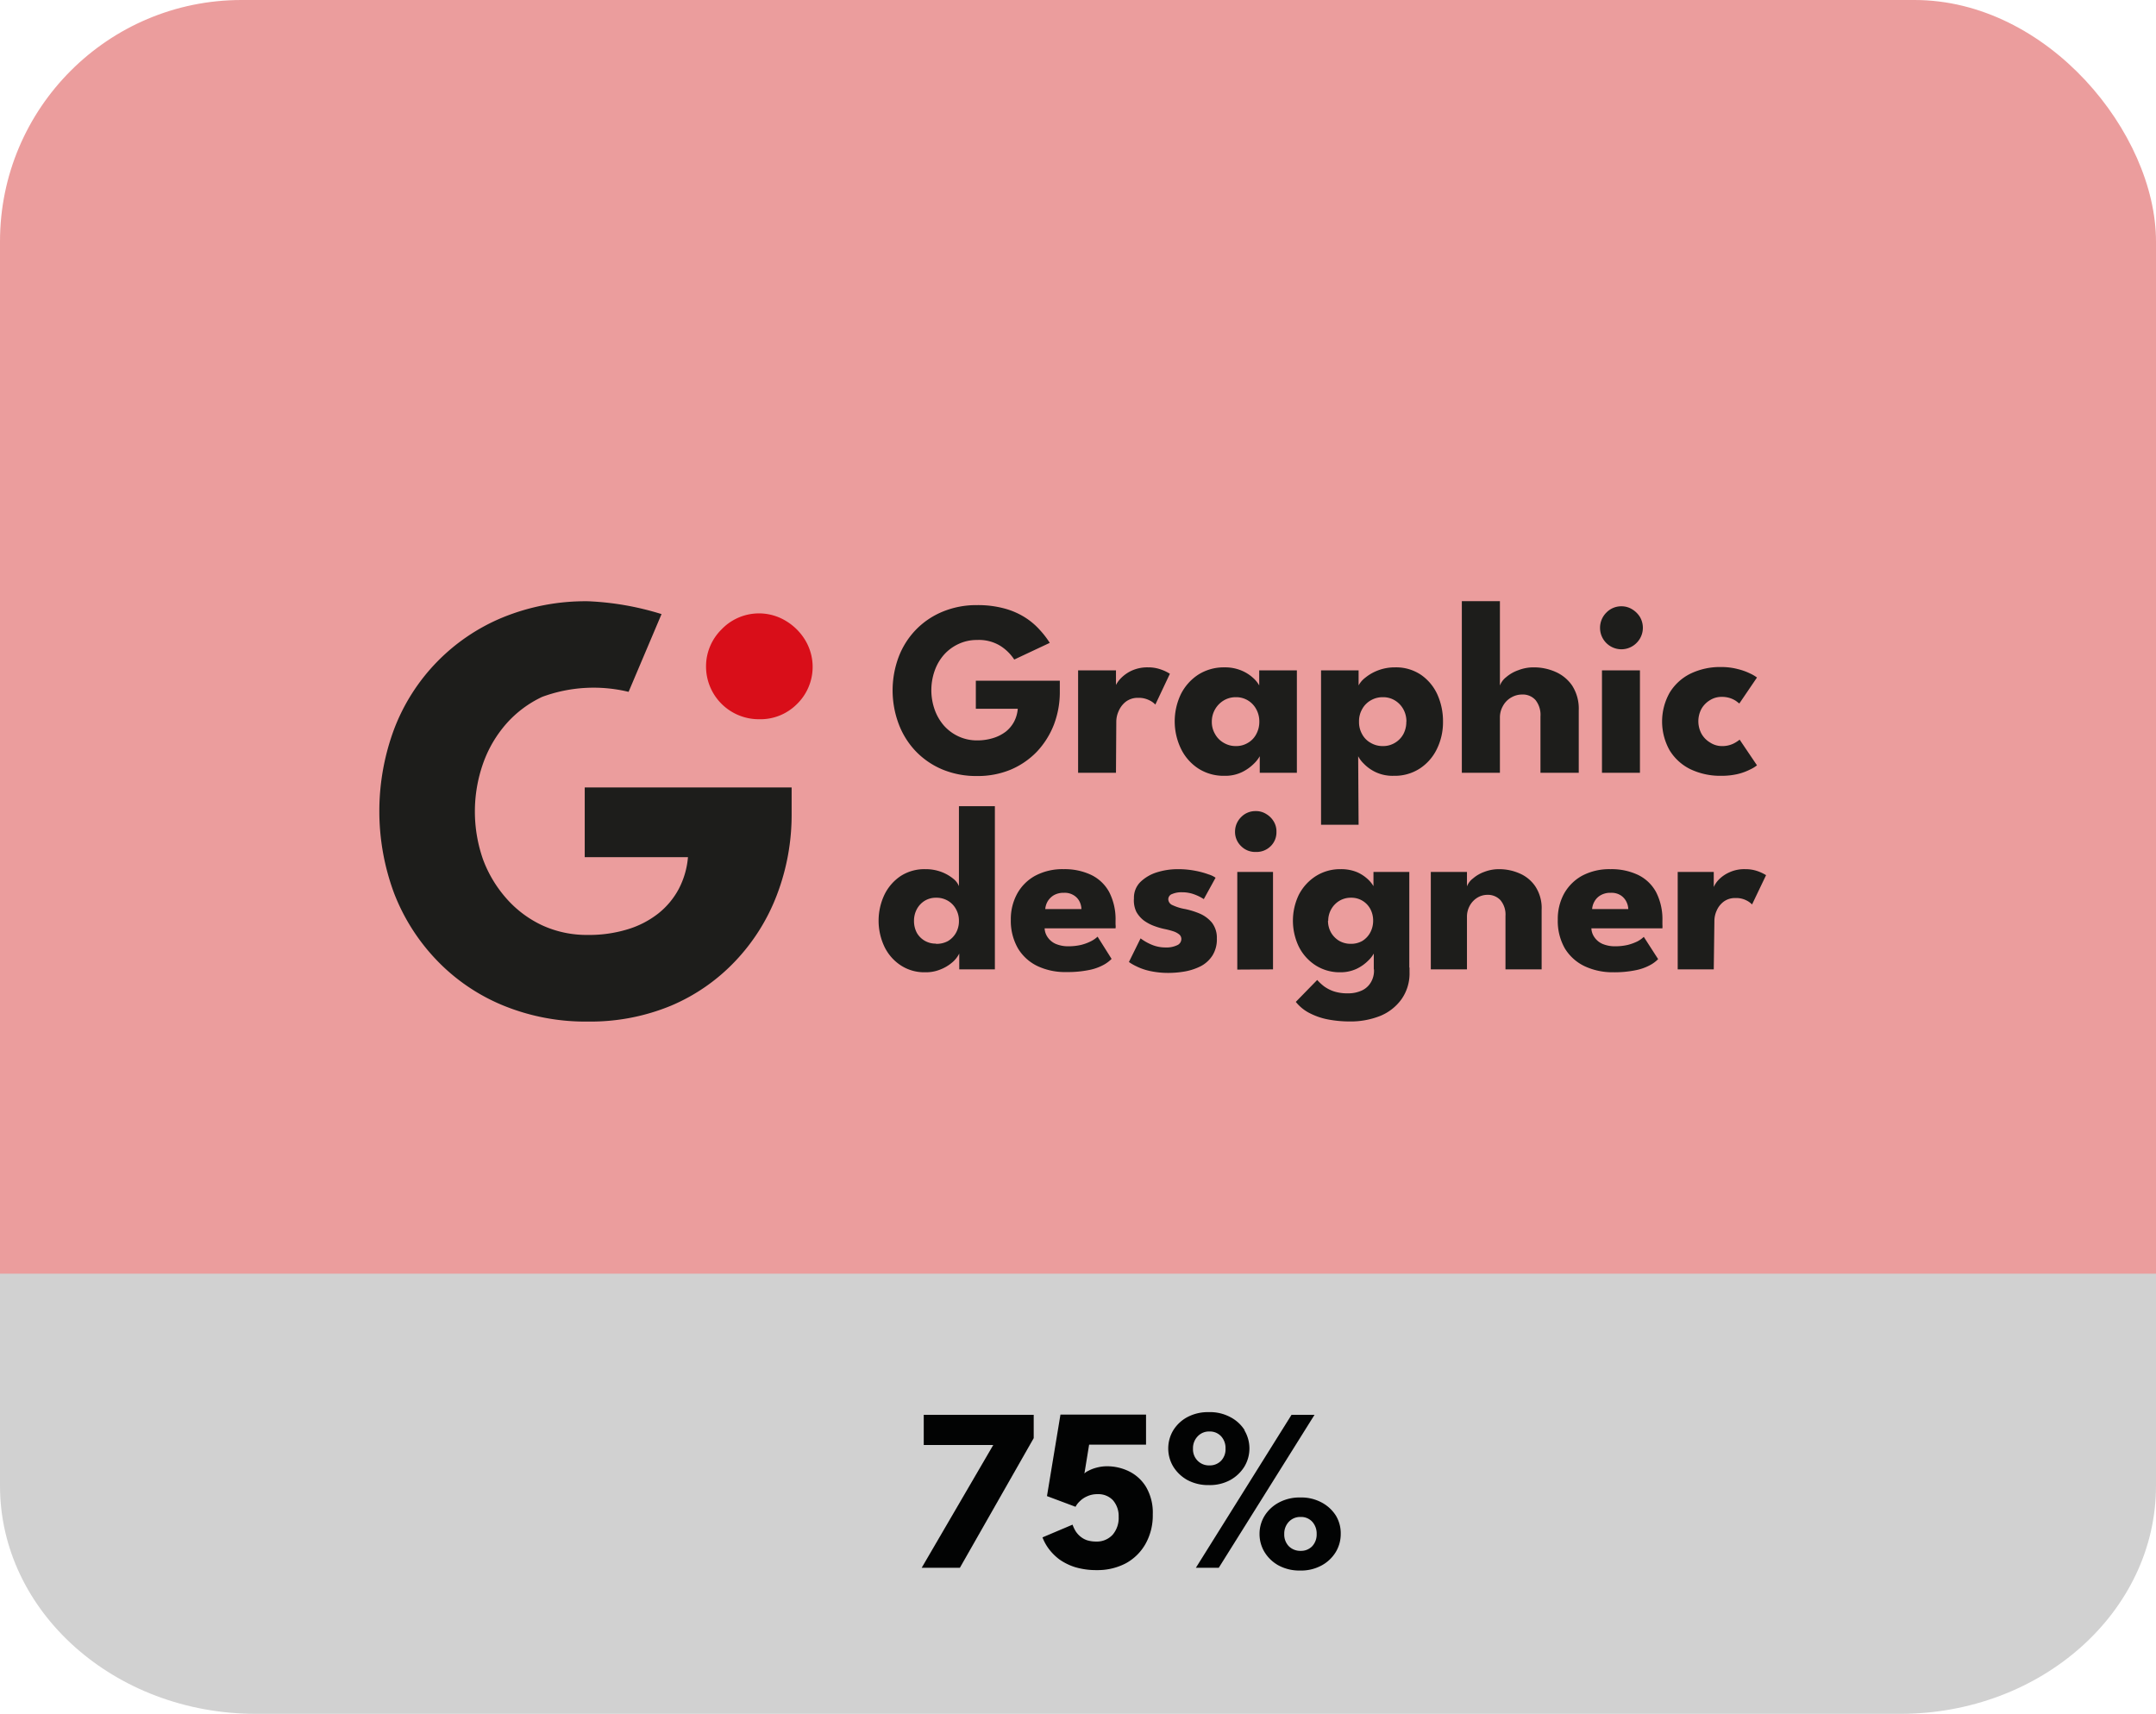 <svg xmlns="http://www.w3.org/2000/svg" viewBox="0 0 201.54 160.25"><defs><style>.cls-1{fill:#eb9d9d;}.cls-2{fill:#d1d1d1;}.cls-3{fill:#1d1d1b;}.cls-4{fill:#d90e19;}.cls-5{fill:#020303;}</style></defs><g id="Livello_2" data-name="Livello 2"><g id="Livello_1-2" data-name="Livello 1"><rect class="cls-1" width="201.54" height="159.9" rx="22.58"/><path class="cls-2" d="M201.54,119.09v19.84c0,11.77-10.71,21.32-23.91,21.32H23.92C10.71,160.25,0,150.7,0,138.93V119.09Z"/><path class="cls-3" d="M58.76,64.69a13.91,13.91,0,0,0-8.08.47,10.35,10.35,0,0,0-3.35,2.51,11.34,11.34,0,0,0-2.17,3.71,13.55,13.55,0,0,0,0,9A11.61,11.61,0,0,0,47.33,84a10.24,10.24,0,0,0,3.35,2.52,10,10,0,0,0,4.26.9,12.32,12.32,0,0,0,3.71-.52,8.7,8.7,0,0,0,2.89-1.49,7.33,7.33,0,0,0,1.92-2.31,7.82,7.82,0,0,0,.85-2.95H54.66V73.63H74v2.42a21,21,0,0,1-1.37,7.61,18.55,18.55,0,0,1-3.89,6.2,17.81,17.81,0,0,1-6,4.17,19.7,19.7,0,0,1-7.76,1.49A20.26,20.26,0,0,1,47,94a18.13,18.13,0,0,1-6.16-4.2,18.82,18.82,0,0,1-4-6.28,22,22,0,0,1,0-15.34A18.33,18.33,0,0,1,47,57.73a20.43,20.43,0,0,1,8-1.51,26.8,26.8,0,0,1,6.84,1.2Z"/><path class="cls-4" d="M70.94,67.25A4.93,4.93,0,0,1,66,62.34a4.85,4.85,0,0,1,1.45-3.49,4.84,4.84,0,0,1,6-.8,5.26,5.26,0,0,1,1.81,1.79,4.85,4.85,0,0,1-.77,6A4.81,4.81,0,0,1,70.94,67.25Z"/><path class="cls-3" d="M91.22,63.65h7.85v1a8.53,8.53,0,0,1-.55,3.1,7.84,7.84,0,0,1-1.58,2.52,7.41,7.41,0,0,1-2.45,1.69,8,8,0,0,1-3.15.6,8.24,8.24,0,0,1-3.24-.61,7.42,7.42,0,0,1-2.5-1.71A7.52,7.52,0,0,1,84,67.67a8.94,8.94,0,0,1,0-6.23A7.48,7.48,0,0,1,85.6,58.9a7.39,7.39,0,0,1,2.5-1.7,8.24,8.24,0,0,1,3.24-.62,9.45,9.45,0,0,1,2.57.32,7,7,0,0,1,1.92.84,6.5,6.5,0,0,1,1.36,1.15,8.17,8.17,0,0,1,.94,1.22l-3.32,1.56a4.29,4.29,0,0,0-1.3-1.28,3.82,3.82,0,0,0-2.17-.55,4,4,0,0,0-1.73.37,4.16,4.16,0,0,0-1.36,1,4.55,4.55,0,0,0-.88,1.51,5.47,5.47,0,0,0,0,3.63,4.65,4.65,0,0,0,.88,1.51,4.16,4.16,0,0,0,1.36,1,4.09,4.09,0,0,0,1.73.37,5,5,0,0,0,1.5-.22,3.75,3.75,0,0,0,1.18-.6,3,3,0,0,0,.78-.94,3.15,3.15,0,0,0,.34-1.2H91.22Z"/><path class="cls-3" d="M104.32,72.26h-3.54V62.68h3.54v1.49h-.06a2.61,2.61,0,0,1,.46-.69,3.43,3.43,0,0,1,1-.74,3.54,3.54,0,0,1,1.6-.34,3.49,3.49,0,0,1,1.23.21,3.84,3.84,0,0,1,.81.39L108,65.88a1.84,1.84,0,0,0-.58-.41,2.15,2.15,0,0,0-1-.22,1.86,1.86,0,0,0-1.18.36,2.21,2.21,0,0,0-.67.88,2.38,2.38,0,0,0-.22,1Z"/><path class="cls-3" d="M117.76,72.26V70.71a3,3,0,0,1-.53.68,4.13,4.13,0,0,1-1.12.8,3.57,3.57,0,0,1-1.64.35,4.36,4.36,0,0,1-2.45-.68A4.59,4.59,0,0,1,110.39,70a5.9,5.9,0,0,1,0-5.1A4.68,4.68,0,0,1,112,63.09a4.45,4.45,0,0,1,2.45-.69,4,4,0,0,1,1.58.29,3.7,3.7,0,0,1,1.09.68,2.71,2.71,0,0,1,.59.72V62.68h3.52v9.58Zm-4.48-4.78a2.2,2.2,0,0,0,.31,1.17,2.1,2.1,0,0,0,.81.81,2.16,2.16,0,0,0,1.12.3,2.1,2.1,0,0,0,1.13-.3,2,2,0,0,0,.78-.81,2.39,2.39,0,0,0,.29-1.17,2.36,2.36,0,0,0-.29-1.17,2.12,2.12,0,0,0-.78-.82,2.1,2.1,0,0,0-1.13-.3,2.16,2.16,0,0,0-1.12.3,2.3,2.3,0,0,0-1.12,2Z"/><path class="cls-3" d="M127,77.12h-3.51V62.68H127v1.41a2.25,2.25,0,0,1,.62-.72,4.26,4.26,0,0,1,1.18-.68,4.39,4.39,0,0,1,1.63-.29,4.16,4.16,0,0,1,2.39.69,4.48,4.48,0,0,1,1.54,1.84,6.09,6.09,0,0,1,.53,2.55,5.68,5.68,0,0,1-.57,2.55,4.52,4.52,0,0,1-1.6,1.83,4.28,4.28,0,0,1-2.44.68,3.71,3.71,0,0,1-1.7-.35,3.78,3.78,0,0,1-1.11-.8,2.66,2.66,0,0,1-.51-.68Zm4.47-9.64a2.36,2.36,0,0,0-.29-1.17,2.22,2.22,0,0,0-.79-.82,2.1,2.1,0,0,0-1.11-.3,2.19,2.19,0,0,0-1.15.3,2.1,2.1,0,0,0-.8.82,2.26,2.26,0,0,0-.29,1.17,2.28,2.28,0,0,0,.29,1.17,2,2,0,0,0,.8.81,2.19,2.19,0,0,0,1.15.3,2.1,2.1,0,0,0,1.11-.3,2.12,2.12,0,0,0,.79-.81A2.39,2.39,0,0,0,131.46,67.48Z"/><path class="cls-3" d="M143.38,62.4a5,5,0,0,1,2,.41,3.67,3.67,0,0,1,1.58,1.29,4,4,0,0,1,.62,2.32v5.84H144V67a2.23,2.23,0,0,0-.46-1.54,1.59,1.59,0,0,0-1.26-.52,2,2,0,0,0-1,.27,2,2,0,0,0-.77.77,2.16,2.16,0,0,0-.3,1.14v5.14h-3.56V56.21h3.56V64.1a1.8,1.8,0,0,1,.58-.78,3.5,3.5,0,0,1,1.13-.65A3.92,3.92,0,0,1,143.38,62.4Z"/><path class="cls-3" d="M151.57,60.71a2,2,0,0,1-2-2,2,2,0,0,1,.58-1.42,1.94,1.94,0,0,1,1.42-.6,1.88,1.88,0,0,1,1,.28,2.18,2.18,0,0,1,.73.72,2,2,0,0,1-.31,2.42A2,2,0,0,1,151.57,60.71Zm-1.82,11.55V62.68h3.55v9.58Z"/><path class="cls-3" d="M160.94,69.76a2.39,2.39,0,0,0,1.1-.23,3.29,3.29,0,0,0,.58-.37l1.62,2.4a3.06,3.06,0,0,1-.64.39,5.28,5.28,0,0,1-1.14.42,6.59,6.59,0,0,1-1.56.17,6.47,6.47,0,0,1-2.89-.62,4.69,4.69,0,0,1-1.94-1.77,5.5,5.5,0,0,1,0-5.37A4.71,4.71,0,0,1,158,63a6.34,6.34,0,0,1,2.89-.63,6,6,0,0,1,1.55.19,5.62,5.62,0,0,1,1.15.41,3.47,3.47,0,0,1,.65.38l-1.65,2.43-.3-.23a2.35,2.35,0,0,0-.55-.27,2.47,2.47,0,0,0-.81-.12,2,2,0,0,0-1.07.3,2.27,2.27,0,0,0-.8.8,2.47,2.47,0,0,0,0,2.36,2.22,2.22,0,0,0,.8.81A2,2,0,0,0,160.94,69.76Z"/><path class="cls-3" d="M86.48,90.91a4,4,0,0,1-2.3-.66,4.33,4.33,0,0,1-1.51-1.74,5.69,5.69,0,0,1,0-4.84,4.43,4.43,0,0,1,1.51-1.75,4.08,4.08,0,0,1,2.3-.65,4.16,4.16,0,0,1,1.55.27,3.94,3.94,0,0,1,1.1.64,1.64,1.64,0,0,1,.51.68V75.38H93V90.64H89.67V89.16A2.67,2.67,0,0,1,89,90a3.85,3.85,0,0,1-1.12.66A3.54,3.54,0,0,1,86.48,90.91Zm1-2.66A2.18,2.18,0,0,0,88.6,88a2.08,2.08,0,0,0,.76-.77,2.22,2.22,0,0,0,.28-1.12A2.18,2.18,0,0,0,89.36,85a2,2,0,0,0-.76-.78,2.08,2.08,0,0,0-1.09-.28,2,2,0,0,0-1.06.28,2.06,2.06,0,0,0-.74.78,2.28,2.28,0,0,0-.27,1.11,2.32,2.32,0,0,0,.27,1.12,2,2,0,0,0,1.8,1Z"/><path class="cls-3" d="M97.65,86.8a1.56,1.56,0,0,0,.31.87,1.76,1.76,0,0,0,.76.6,3,3,0,0,0,1.18.21,5.14,5.14,0,0,0,1.16-.13A4.37,4.37,0,0,0,102,88a2.59,2.59,0,0,0,.6-.42l1.31,2.08a3.17,3.17,0,0,1-.79.58,4.68,4.68,0,0,1-1.32.46,9.9,9.9,0,0,1-2.08.19A6.08,6.08,0,0,1,97,90.34a4.29,4.29,0,0,1-1.84-1.66,5.17,5.17,0,0,1-.67-2.7,4.94,4.94,0,0,1,.58-2.39,4.25,4.25,0,0,1,1.69-1.7,5.41,5.41,0,0,1,2.67-.62,5.77,5.77,0,0,1,2.58.54,3.79,3.79,0,0,1,1.68,1.61,5.55,5.55,0,0,1,.59,2.67v.35a1.37,1.37,0,0,1,0,.36ZM101.09,85a1.7,1.7,0,0,0-.18-.71,1.43,1.43,0,0,0-.54-.58,1.58,1.58,0,0,0-.91-.23,1.82,1.82,0,0,0-.94.22,1.67,1.67,0,0,0-.58.57,1.69,1.69,0,0,0-.23.73Z"/><path class="cls-3" d="M110.09,81.27a8.32,8.32,0,0,1,1.64.15,7.84,7.84,0,0,1,1.25.34,2.29,2.29,0,0,1,.65.31l-1.1,2a4.38,4.38,0,0,0-.78-.4,3.27,3.27,0,0,0-1.27-.24,2.16,2.16,0,0,0-.9.16.52.52,0,0,0-.37.5.62.62,0,0,0,.41.55,4.53,4.53,0,0,0,1.17.36,7.45,7.45,0,0,1,1.35.42,3.06,3.06,0,0,1,1.15.85,2.32,2.32,0,0,1,.46,1.49,2.83,2.83,0,0,1-.41,1.58,2.89,2.89,0,0,1-1.09,1,5.46,5.46,0,0,1-1.46.49,9.16,9.16,0,0,1-1.53.14,8.07,8.07,0,0,1-1.82-.19,5.48,5.48,0,0,1-1.24-.44,4.43,4.43,0,0,1-.67-.39l1.09-2.21a4.64,4.64,0,0,0,.94.55,3.31,3.31,0,0,0,1.39.3,2.32,2.32,0,0,0,1.09-.21.63.63,0,0,0,.39-.55.55.55,0,0,0-.19-.45,1.72,1.72,0,0,0-.53-.29,7.48,7.48,0,0,0-.83-.22,6.46,6.46,0,0,1-.94-.27,4,4,0,0,1-1-.52,2.64,2.64,0,0,1-.72-.83A2.47,2.47,0,0,1,106,84a2.07,2.07,0,0,1,.58-1.51,3.84,3.84,0,0,1,1.52-.91A6.48,6.48,0,0,1,110.09,81.27Z"/><path class="cls-3" d="M117.39,79.66A1.85,1.85,0,0,1,116,79.1a1.83,1.83,0,0,1-.55-1.34,1.91,1.91,0,0,1,.56-1.35,1.85,1.85,0,0,1,1.35-.57,1.78,1.78,0,0,1,1,.27,2,2,0,0,1,.7.69,1.78,1.78,0,0,1,.26,1,1.8,1.8,0,0,1-.56,1.34A1.87,1.87,0,0,1,117.39,79.66Zm-1.73,11V81.53H119v9.11Z"/><path class="cls-3" d="M128.42,90.64V89.16a2.84,2.84,0,0,1-.51.65,3.91,3.91,0,0,1-1.06.76,3.51,3.51,0,0,1-1.56.34,4.16,4.16,0,0,1-2.33-.66,4.43,4.43,0,0,1-1.55-1.74,5.6,5.6,0,0,1,0-4.84A4.53,4.53,0,0,1,123,81.92a4.23,4.23,0,0,1,2.33-.65,3.86,3.86,0,0,1,1.5.27,3.55,3.55,0,0,1,1,.64,2.8,2.8,0,0,1,.56.68V81.53h3.35v9.11Zm-2.28,4.87a11,11,0,0,1-1.9-.17,6.35,6.35,0,0,1-1.74-.57,3.94,3.94,0,0,1-1.37-1.09l2-2.05a5,5,0,0,0,.62.58,3.46,3.46,0,0,0,.92.48,4.08,4.08,0,0,0,1.34.19,3,3,0,0,0,1.28-.26,1.89,1.89,0,0,0,.84-.74,2.13,2.13,0,0,0,.31-1.19v-.22h3.32v.42a4.18,4.18,0,0,1-.75,2.54A4.58,4.58,0,0,1,129,95,7.51,7.51,0,0,1,126.14,95.51Zm-2-9.42a2.22,2.22,0,0,0,.29,1.12,2.18,2.18,0,0,0,.77.77,2.15,2.15,0,0,0,1.07.27,2.11,2.11,0,0,0,1.08-.27,2.08,2.08,0,0,0,.73-.77,2.32,2.32,0,0,0,.28-1.12A2.29,2.29,0,0,0,128.1,85a2,2,0,0,0-1.81-1.06,2.06,2.06,0,0,0-1.07.28,2.13,2.13,0,0,0-.77.78A2.19,2.19,0,0,0,124.16,86.09Z"/><path class="cls-3" d="M140.16,81.27a4.72,4.72,0,0,1,1.87.39,3.38,3.38,0,0,1,1.49,1.22,3.69,3.69,0,0,1,.59,2.2v5.56h-3.38v-5a2.08,2.08,0,0,0-.47-1.47,1.59,1.59,0,0,0-1.22-.5,1.81,1.81,0,0,0-.93.26,2,2,0,0,0-.71.74,2.11,2.11,0,0,0-.27,1.08v4.89h-3.38V81.53h3.38v1.35a1.67,1.67,0,0,1,.56-.74,3.35,3.35,0,0,1,1.07-.62A3.78,3.78,0,0,1,140.16,81.27Z"/><path class="cls-3" d="M148.76,86.8a1.56,1.56,0,0,0,.31.87,1.76,1.76,0,0,0,.76.6,3,3,0,0,0,1.18.21,5.08,5.08,0,0,0,1.16-.13,4.71,4.71,0,0,0,.9-.33,2.73,2.73,0,0,0,.59-.42L155,89.68a3,3,0,0,1-.79.58,4.68,4.68,0,0,1-1.32.46,9.79,9.79,0,0,1-2.07.19,6.15,6.15,0,0,1-2.7-.57,4.35,4.35,0,0,1-1.84-1.66,5.17,5.17,0,0,1-.66-2.7,4.94,4.94,0,0,1,.57-2.39,4.32,4.32,0,0,1,1.69-1.7,5.43,5.43,0,0,1,2.67-.62,5.77,5.77,0,0,1,2.58.54,3.79,3.79,0,0,1,1.68,1.61,5.55,5.55,0,0,1,.59,2.67v.35a2.45,2.45,0,0,1,0,.36ZM152.21,85a1.71,1.71,0,0,0-.19-.71,1.48,1.48,0,0,0-.53-.58,1.6,1.6,0,0,0-.91-.23,1.79,1.79,0,0,0-.94.22,1.51,1.51,0,0,0-.58.57,1.69,1.69,0,0,0-.23.73Z"/><path class="cls-3" d="M160.2,90.64h-3.37V81.53h3.37v1.41h0a2.29,2.29,0,0,1,.43-.65,3.17,3.17,0,0,1,1-.71,3.32,3.32,0,0,1,1.52-.31,3.36,3.36,0,0,1,1.16.19,4.12,4.12,0,0,1,.78.37l-1.31,2.74a1.9,1.9,0,0,0-.55-.39,2.06,2.06,0,0,0-1-.21,1.76,1.76,0,0,0-1.12.35,2.07,2.07,0,0,0-.64.83,2.34,2.34,0,0,0-.21.92Z"/><polygon class="cls-5" points="86.35 132.29 96.63 132.29 96.63 134.47 89.73 146.59 86.16 146.59 92.85 135.11 86.35 135.11 86.35 132.29"/><path class="cls-5" d="M100.26,142.56a3.38,3.38,0,0,0,.27.58,2.13,2.13,0,0,0,.44.51,2,2,0,0,0,.62.36,2.84,2.84,0,0,0,.87.13,2,2,0,0,0,1.56-.65,2.41,2.41,0,0,0,.55-1.67,2.24,2.24,0,0,0-.54-1.55,1.87,1.87,0,0,0-1.43-.56,2.25,2.25,0,0,0-1,.21,2.21,2.21,0,0,0-.68.47,1.88,1.88,0,0,0-.38.5l-2.67-1,1.26-7.62h8v2.81h-5.32l-.44,2.7a1,1,0,0,1,.34-.24,3.33,3.33,0,0,1,.76-.3,3.83,3.83,0,0,1,1.06-.14,4.69,4.69,0,0,1,2,.47,3.86,3.86,0,0,1,1.6,1.46,4.76,4.76,0,0,1,.63,2.58,5.42,5.42,0,0,1-.68,2.75,4.69,4.69,0,0,1-1.85,1.82,5.68,5.68,0,0,1-2.71.63,6.88,6.88,0,0,1-2-.27,5.31,5.31,0,0,1-1.49-.73,4.94,4.94,0,0,1-1-1,4.47,4.47,0,0,1-.58-1.06Z"/><path class="cls-5" d="M116.35,133.73A3.48,3.48,0,0,0,115,132.5a4,4,0,0,0-2-.46,4.08,4.08,0,0,0-2,.46,3.48,3.48,0,0,0-1.32,1.23,3.3,3.3,0,0,0,0,3.41,3.61,3.61,0,0,0,1.32,1.25,4.09,4.09,0,0,0,2,.47,4,4,0,0,0,2-.47,3.61,3.61,0,0,0,1.32-1.25,3.3,3.3,0,0,0,0-3.41Zm-2.2,2.85a1.45,1.45,0,0,1-1.09.44,1.48,1.48,0,0,1-1.11-.44,1.51,1.51,0,0,1-.43-1.13,1.58,1.58,0,0,1,.44-1.15,1.44,1.44,0,0,1,1.1-.45,1.42,1.42,0,0,1,1.09.45,1.61,1.61,0,0,1,.41,1.15A1.54,1.54,0,0,1,114.15,136.58Z"/><polygon class="cls-5" points="120.73 132.29 122.88 132.29 113.93 146.59 111.79 146.59 120.73 132.29"/><path class="cls-5" d="M124.88,141.72a3.51,3.51,0,0,0-1.33-1.23,4,4,0,0,0-2-.47,4.07,4.07,0,0,0-2,.47,3.51,3.51,0,0,0-1.33,1.23,3.2,3.2,0,0,0-.48,1.71,3.25,3.25,0,0,0,.47,1.7,3.53,3.53,0,0,0,1.32,1.25,4.09,4.09,0,0,0,2,.47,4,4,0,0,0,2-.47,3.48,3.48,0,0,0,1.33-1.25,3.25,3.25,0,0,0,.47-1.7A3.2,3.2,0,0,0,124.88,141.72Zm-2.21,2.85a1.44,1.44,0,0,1-1.08.44,1.51,1.51,0,0,1-1.12-.44,1.57,1.57,0,0,1-.42-1.14,1.61,1.61,0,0,1,.43-1.14,1.46,1.46,0,0,1,1.11-.45,1.41,1.41,0,0,1,1.08.45,1.64,1.64,0,0,1,.41,1.14A1.61,1.61,0,0,1,122.67,144.57Z"/></g></g></svg>